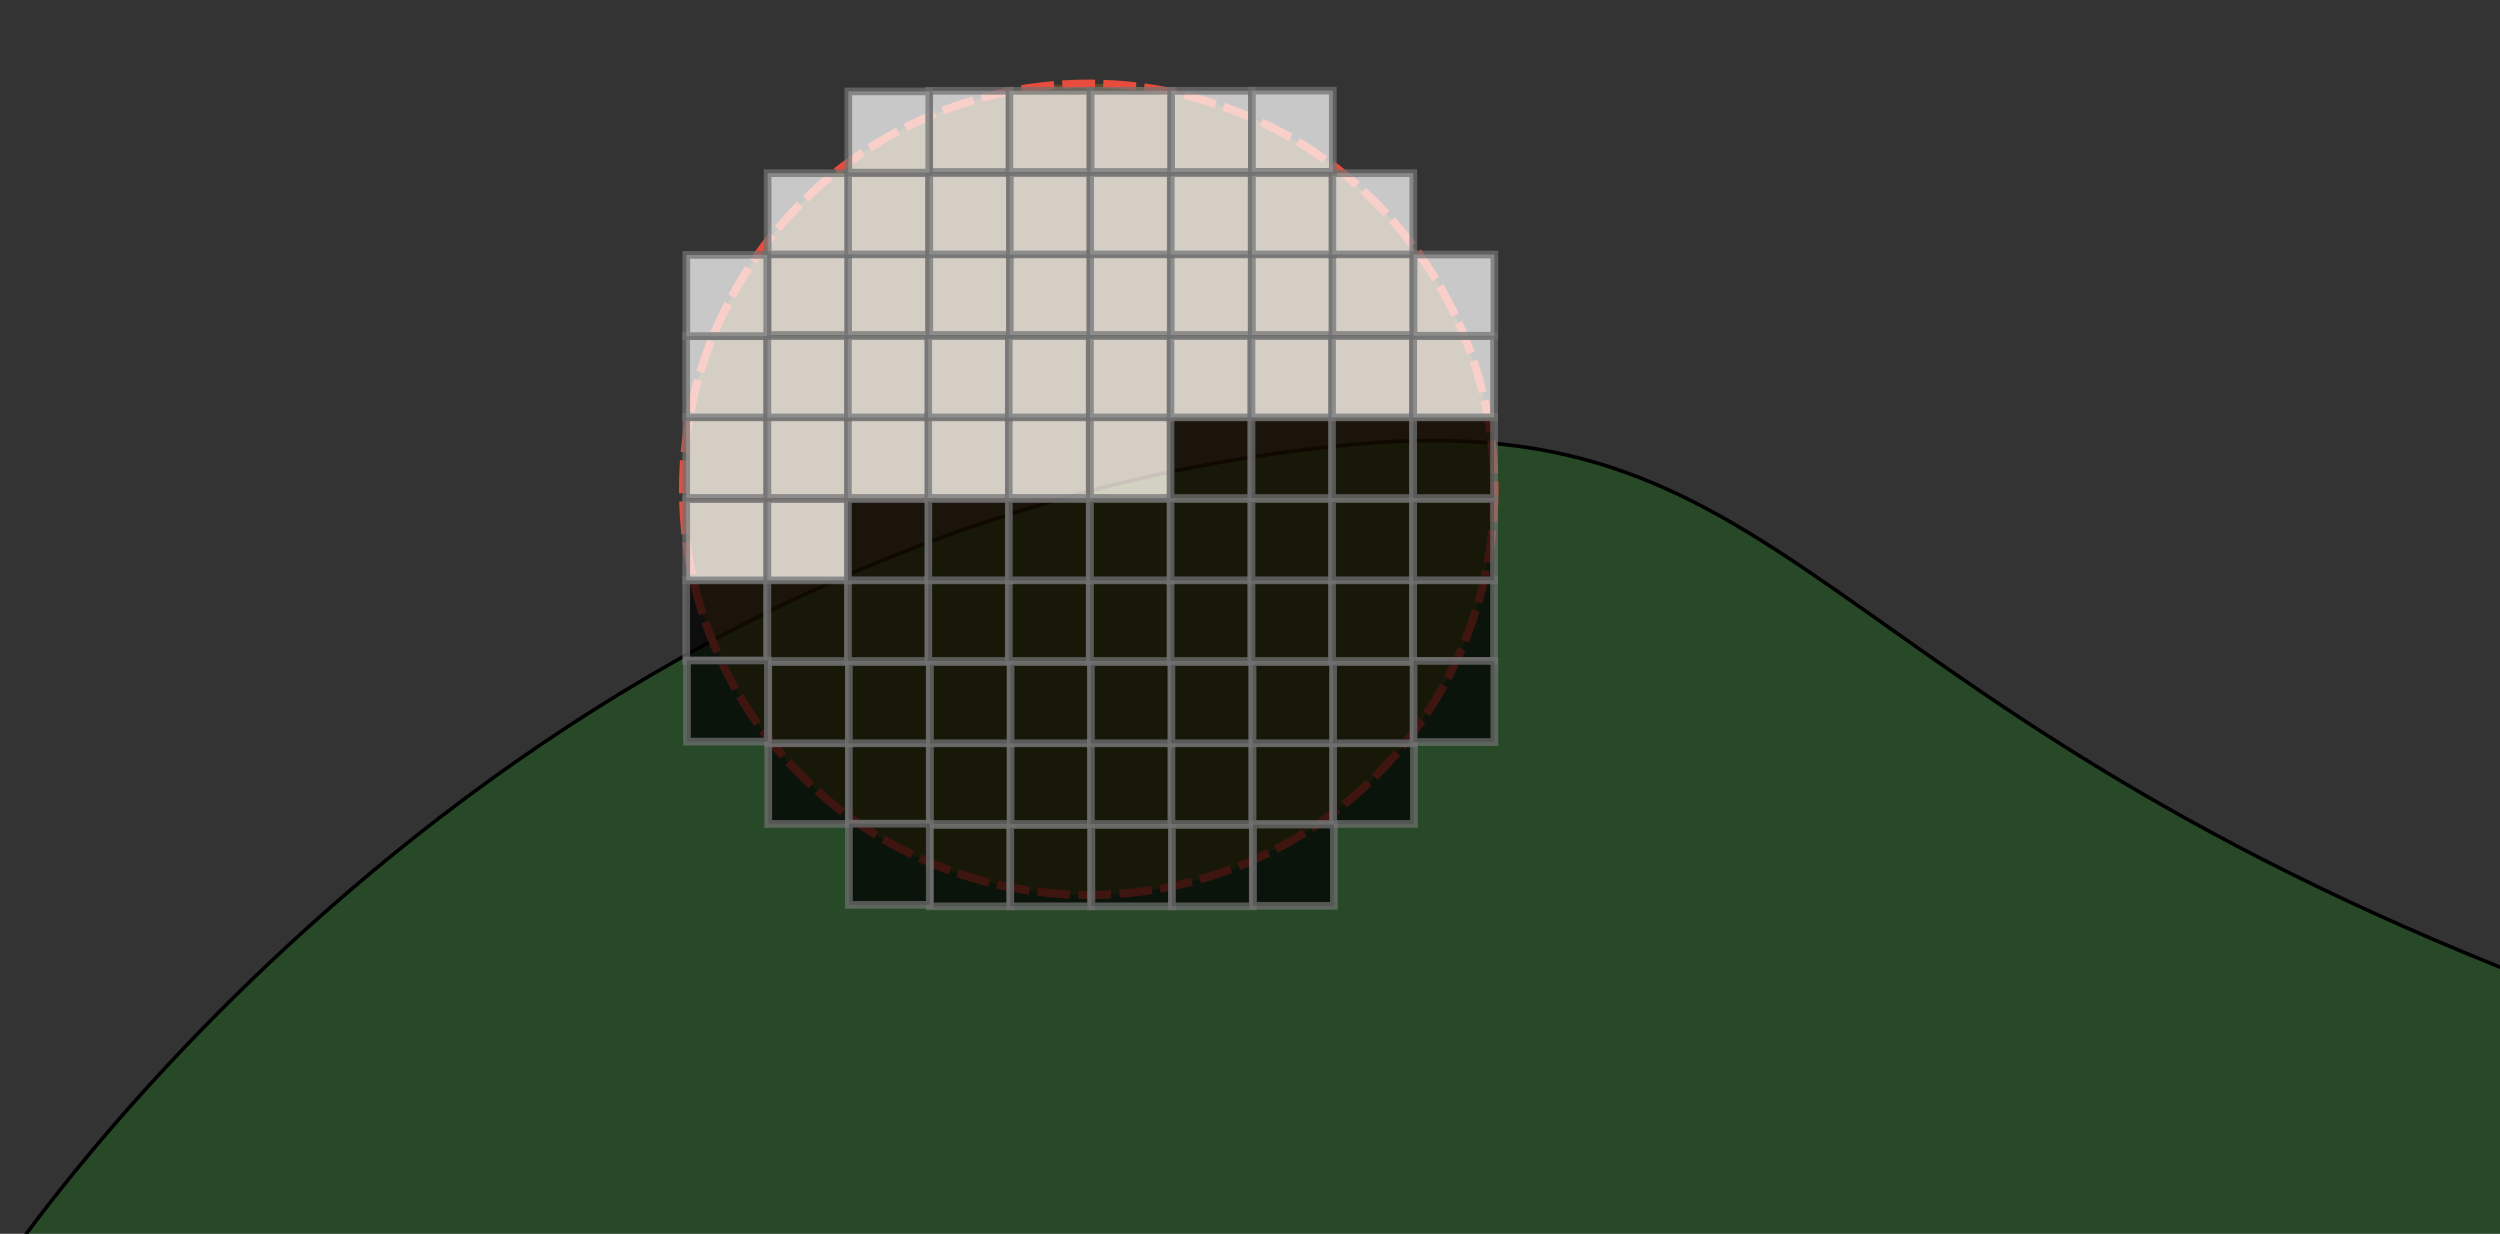 <?xml version="1.0" encoding="UTF-8" standalone="no"?>
<!-- Created with Inkscape (http://www.inkscape.org/) -->

<svg
   xmlns:dc="http://purl.org/dc/elements/1.1/"
   xmlns:cc="http://creativecommons.org/ns#"
   xmlns:rdf="http://www.w3.org/1999/02/22-rdf-syntax-ns#"
   xmlns:svg="http://www.w3.org/2000/svg"
   xmlns="http://www.w3.org/2000/svg"
   xmlns:sodipodi="http://sodipodi.sourceforge.net/DTD/sodipodi-0.dtd"
   xmlns:inkscape="http://www.inkscape.org/namespaces/inkscape"
   width="95.506mm"
   height="47.135mm"
   viewBox="0 0 338.407 167.013"
   id="svg3636"
   version="1.1"
   inkscape:version="0.48.4 r9939"
   sodipodi:docname="approx-dynamic2.svg">
  <rect x="0" y="0" width="338.407" height="167.013" fill="#333333" stroke="none"/>
  <defs
     id="defs3638">
    <clipPath
       clipPathUnits="userSpaceOnUse"
       id="clipPath2996-8">
      <rect
         style="fill:none;stroke:#0000ff;stroke-width:5;stroke-miterlimit:4;stroke-dasharray:30, 5;stroke-dashoffset:0;stroke-opacity:1"
         id="rect2998-6"
         width="342.617"
         height="167.856"
         x="152.666"
         y="93.685" />
    </clipPath>
  </defs>
  <sodipodi:namedview
     id="base"
     pagecolor="#ffffff"
     bordercolor="#666666"
     borderopacity="1.0"
     inkscape:pageopacity="0.0"
     inkscape:pageshadow="2"
     inkscape:zoom="2"
     inkscape:cx="96.694435"
     inkscape:cy="71.091003"
     inkscape:document-units="px"
     inkscape:current-layer="layer1"
     showgrid="false"
     fit-margin-top="0"
     fit-margin-left="0"
     fit-margin-right="0"
     fit-margin-bottom="0"
     inkscape:window-width="1855"
     inkscape:window-height="1176"
     inkscape:window-x="65"
     inkscape:window-y="24"
     inkscape:window-maximized="1"
     showguides="true"
     inkscape:guide-bbox="true" />
  <g
     inkscape:label="Calque 1"
     inkscape:groupmode="layer"
     id="layer1"
     transform="translate(-147.94,-283.141)">
    <g
       id="g3001">
      <path
         style="fill:#009700;fill-opacity:0.224;stroke:#000000;stroke-width:0.493px;stroke-linecap:butt;stroke-linejoin:miter;stroke-opacity:1"
         d="m 148.398,454.515 c 0,0 65.592,-98.962 179.758,-110.908 62.677,-7.162 62.922,33.293 162.51,72.16 l -0.075,38.898 z"
         id="path2987-6"
         inkscape:connector-curvature="0"
         sodipodi:nodetypes="ccccc" />
      <circle
         style="fill:#ff9700;fill-opacity:0.224;stroke:#e74c3c;stroke-width:2.959;stroke-miterlimit:4;stroke-opacity:1;stroke-dasharray:11.834, 2.959;stroke-dashoffset:0"
         id="path2991-8-9-7"
         transform="matrix(0.375,0,0,0.375,174.507,224.741)"
         cx="322.143"
         cy="332.362"
         r="146.429"
         d="m 468.571,332.362 c 0,80.87 -65.558,146.429 -146.429,146.429 -80.87,0 -146.429,-65.558 -146.429,-146.429 0,-80.87 65.558,-146.429 146.429,-146.429 80.87,0 146.429,65.558 146.429,146.429 z"
         sodipodi:cx="322.14285"
         sodipodi:cy="332.36218"
         sodipodi:rx="146.42857"
         sodipodi:ry="146.42857" />
    </g>
    <rect
       style="opacity:0.728;fill:#000000;fill-opacity:1;stroke:#717171;stroke-width:1.043;stroke-miterlimit:4;stroke-opacity:1;stroke-dasharray:none;stroke-dashoffset:0"
       id="rect4531-0-8-81-0-4-7-0-3-4-4"
       width="10.95"
       height="10.994"
       x="-284.734"
       y="394.831"
       transform="scale(-1,1)" />
    <rect
       style="opacity:0.728;fill:#000000;fill-opacity:1;stroke:#717171;stroke-width:1.043;stroke-miterlimit:4;stroke-opacity:1;stroke-dasharray:none;stroke-dashoffset:0"
       id="rect4531-0-8-81-0-4-7-0-3-4-8-6"
       width="10.95"
       height="10.994"
       x="-295.635"
       y="394.831"
       transform="scale(-1,1)" />
    <rect
       style="opacity:0.728;fill:#000000;fill-opacity:1;stroke:#717171;stroke-width:1.043;stroke-miterlimit:4;stroke-opacity:1;stroke-dasharray:none;stroke-dashoffset:0"
       id="rect4531-0-8-81-0-4-7-0-3-4-4-6"
       width="10.95"
       height="10.994"
       x="-306.621"
       y="394.831"
       transform="scale(-1,1)" />
    <rect
       style="opacity:0.728;fill:#000000;fill-opacity:1;stroke:#717171;stroke-width:1.043;stroke-miterlimit:4;stroke-opacity:1;stroke-dasharray:none;stroke-dashoffset:0"
       id="rect4531-0-8-81-0-4-7-0-3-4-8-6-8"
       width="10.95"
       height="10.994"
       x="-317.522"
       y="394.831"
       transform="scale(-1,1)" />
    <rect
       style="opacity:0.728;fill:#000000;fill-opacity:1;stroke:#717171;stroke-width:1.043;stroke-miterlimit:4;stroke-opacity:1;stroke-dasharray:none;stroke-dashoffset:0"
       id="rect4531-0-8-81-0-4-7-0-3-4-37"
       width="10.95"
       height="10.994"
       x="-262.885"
       y="383.68"
       transform="scale(-1,1)" />
    <rect
       style="opacity:0.728;fill:#000000;fill-opacity:1;stroke:#717171;stroke-width:1.043;stroke-miterlimit:4;stroke-opacity:1;stroke-dasharray:none;stroke-dashoffset:0"
       id="rect4531-0-8-81-0-4-7-0-3-4-8-9"
       width="10.95"
       height="10.994"
       x="-273.787"
       y="383.68"
       transform="scale(-1,1)" />
    <rect
       style="opacity:0.728;fill:#000000;fill-opacity:1;stroke:#717171;stroke-width:1.043;stroke-miterlimit:4;stroke-opacity:1;stroke-dasharray:none;stroke-dashoffset:0"
       id="rect4531-0-8-81-0-4-7-0-3-4-4-8"
       width="10.95"
       height="10.994"
       x="-262.885"
       y="372.77"
       transform="scale(-1,1)" />
    <rect
       style="opacity:0.728;fill:#000000;fill-opacity:1;stroke:#717171;stroke-width:1.043;stroke-miterlimit:4;stroke-opacity:1;stroke-dasharray:none;stroke-dashoffset:0"
       id="rect4531-0-8-81-0-4-7-0-3-4-8-6-1"
       width="10.95"
       height="10.994"
       x="-273.787"
       y="372.77"
       transform="scale(-1,1)" />
    <rect
       style="opacity:0.728;fill:#000000;fill-opacity:1;stroke:#717171;stroke-width:1.043;stroke-miterlimit:4;stroke-opacity:1;stroke-dasharray:none;stroke-dashoffset:0"
       id="rect4531-0-8-81-0-4-7-0-3-4-6-4"
       width="10.95"
       height="10.994"
       x="-284.773"
       y="383.68"
       transform="scale(-1,1)" />
    <rect
       style="opacity:0.728;fill:#000000;fill-opacity:1;stroke:#717171;stroke-width:1.043;stroke-miterlimit:4;stroke-opacity:1;stroke-dasharray:none;stroke-dashoffset:0"
       id="rect4531-0-8-81-0-4-7-0-3-4-8-0-1"
       width="10.95"
       height="10.994"
       x="-295.674"
       y="383.68"
       transform="scale(-1,1)" />
    <rect
       style="opacity:0.728;fill:#000000;fill-opacity:1;stroke:#717171;stroke-width:1.043;stroke-miterlimit:4;stroke-opacity:1;stroke-dasharray:none;stroke-dashoffset:0"
       id="rect4531-0-8-81-0-4-7-0-3-4-4-6-2"
       width="10.95"
       height="10.994"
       x="-284.773"
       y="372.77"
       transform="scale(-1,1)" />
    <rect
       style="opacity:0.728;fill:#000000;fill-opacity:1;stroke:#717171;stroke-width:1.043;stroke-miterlimit:4;stroke-opacity:1;stroke-dasharray:none;stroke-dashoffset:0"
       id="rect4531-0-8-81-0-4-7-0-3-4-8-6-8-2"
       width="10.95"
       height="10.994"
       x="-295.674"
       y="372.77"
       transform="scale(-1,1)" />
    <rect
       style="opacity:0.728;fill:#000000;fill-opacity:1;stroke:#717171;stroke-width:1.043;stroke-miterlimit:4;stroke-opacity:1;stroke-dasharray:none;stroke-dashoffset:0"
       id="rect4531-0-8-81-0-4-7-0-3-4-7"
       width="10.95"
       height="10.994"
       x="-306.549"
       y="383.68"
       transform="scale(-1,1)" />
    <rect
       style="opacity:0.728;fill:#000000;fill-opacity:1;stroke:#717171;stroke-width:1.043;stroke-miterlimit:4;stroke-opacity:1;stroke-dasharray:none;stroke-dashoffset:0"
       id="rect4531-0-8-81-0-4-7-0-3-4-8-06"
       width="10.95"
       height="10.994"
       x="-317.451"
       y="383.68"
       transform="scale(-1,1)" />
    <rect
       style="opacity:0.728;fill:#000000;fill-opacity:1;stroke:#717171;stroke-width:1.043;stroke-miterlimit:4;stroke-opacity:1;stroke-dasharray:none;stroke-dashoffset:0"
       id="rect4531-0-8-81-0-4-7-0-3-4-4-4"
       width="10.95"
       height="10.994"
       x="-306.549"
       y="372.77"
       transform="scale(-1,1)" />
    <rect
       style="opacity:0.728;fill:#000000;fill-opacity:1;stroke:#717171;stroke-width:1.043;stroke-miterlimit:4;stroke-opacity:1;stroke-dasharray:none;stroke-dashoffset:0"
       id="rect4531-0-8-81-0-4-7-0-3-4-8-6-5"
       width="10.95"
       height="10.994"
       x="-317.451"
       y="372.77"
       transform="scale(-1,1)" />
    <rect
       style="opacity:0.728;fill:#000000;fill-opacity:1;stroke:#717171;stroke-width:1.043;stroke-miterlimit:4;stroke-opacity:1;stroke-dasharray:none;stroke-dashoffset:0"
       id="rect4531-0-8-81-0-4-7-0-3-4-6-1"
       width="10.95"
       height="10.994"
       x="-328.437"
       y="383.68"
       transform="scale(-1,1)" />
    <rect
       style="opacity:0.728;fill:#000000;fill-opacity:1;stroke:#717171;stroke-width:1.043;stroke-miterlimit:4;stroke-opacity:1;stroke-dasharray:none;stroke-dashoffset:0"
       id="rect4531-0-8-81-0-4-7-0-3-4-8-0-9"
       width="10.95"
       height="10.994"
       x="-339.338"
       y="383.68"
       transform="scale(-1,1)" />
    <rect
       style="opacity:0.728;fill:#000000;fill-opacity:1;stroke:#717171;stroke-width:1.043;stroke-miterlimit:4;stroke-opacity:1;stroke-dasharray:none;stroke-dashoffset:0"
       id="rect4531-0-8-81-0-4-7-0-3-4-4-6-6"
       width="10.95"
       height="10.994"
       x="-328.437"
       y="372.77"
       transform="scale(-1,1)" />
    <rect
       style="opacity:0.728;fill:#000000;fill-opacity:1;stroke:#717171;stroke-width:1.043;stroke-miterlimit:4;stroke-opacity:1;stroke-dasharray:none;stroke-dashoffset:0"
       id="rect4531-0-8-81-0-4-7-0-3-4-8-6-8-8"
       width="10.95"
       height="10.994"
       x="-339.338"
       y="372.77"
       transform="scale(-1,1)" />
    <rect
       style="opacity:0.728;fill:#000000;fill-opacity:1;stroke:#717171;stroke-width:1.043;stroke-miterlimit:4;stroke-opacity:1;stroke-dasharray:none;stroke-dashoffset:0"
       id="rect4531-0-8-81-0-4-7-0-3-4-8-9-7"
       width="10.95"
       height="10.994"
       x="-251.778"
       y="361.618"
       transform="scale(-1,1)" />
    <rect
       style="opacity:0.728;fill:#ffffff;fill-opacity:1;stroke:#717171;stroke-width:1.043;stroke-miterlimit:4;stroke-opacity:1;stroke-dasharray:none;stroke-dashoffset:0"
       id="rect4531-0-8-81-0-4-7-0-3-4-8-6-1-1"
       width="10.95"
       height="10.994"
       x="-251.778"
       y="350.708"
       transform="scale(-1,1)" />
    <rect
       style="opacity:0.728;fill:#000000;fill-opacity:1;stroke:#717171;stroke-width:1.043;stroke-miterlimit:4;stroke-opacity:1;stroke-dasharray:none;stroke-dashoffset:0"
       id="rect4531-0-8-81-0-4-7-0-3-4-6-4-9"
       width="10.95"
       height="10.994"
       x="-262.764"
       y="361.618"
       transform="scale(-1,1)" />
    <rect
       style="opacity:0.728;fill:#000000;fill-opacity:1;stroke:#717171;stroke-width:1.043;stroke-miterlimit:4;stroke-opacity:1;stroke-dasharray:none;stroke-dashoffset:0"
       id="rect4531-0-8-81-0-4-7-0-3-4-8-0-1-0"
       width="10.95"
       height="10.994"
       x="-273.665"
       y="361.618"
       transform="scale(-1,1)" />
    <rect
       style="opacity:0.728;fill:#ffffff;fill-opacity:1;stroke:#717171;stroke-width:1.043;stroke-miterlimit:4;stroke-opacity:1;stroke-dasharray:none;stroke-dashoffset:0"
       id="rect4531-0-8-81-0-4-7-0-3-4-4-6-2-5"
       width="10.95"
       height="10.994"
       x="-262.764"
       y="350.708"
       transform="scale(-1,1)" />
    <rect
       style="opacity:0.728;fill:#000000;fill-opacity:1;stroke:#717171;stroke-width:1.043;stroke-miterlimit:4;stroke-opacity:1;stroke-dasharray:none;stroke-dashoffset:0"
       id="rect4531-0-8-81-0-4-7-0-3-4-8-6-8-2-3"
       width="10.95"
       height="10.994"
       x="-273.665"
       y="350.708"
       transform="scale(-1,1)" />
    <rect
       style="opacity:0.728;fill:#000000;fill-opacity:1;stroke:#717171;stroke-width:1.043;stroke-miterlimit:4;stroke-opacity:1;stroke-dasharray:none;stroke-dashoffset:0"
       id="rect4531-0-8-81-0-4-7-0-3-4-7-1"
       width="10.95"
       height="10.994"
       x="-284.541"
       y="361.618"
       transform="scale(-1,1)" />
    <rect
       style="opacity:0.728;fill:#000000;fill-opacity:1;stroke:#717171;stroke-width:1.043;stroke-miterlimit:4;stroke-opacity:1;stroke-dasharray:none;stroke-dashoffset:0"
       id="rect4531-0-8-81-0-4-7-0-3-4-8-06-2"
       width="10.95"
       height="10.994"
       x="-295.442"
       y="361.618"
       transform="scale(-1,1)" />
    <rect
       style="opacity:0.728;fill:#000000;fill-opacity:1;stroke:#717171;stroke-width:1.043;stroke-miterlimit:4;stroke-opacity:1;stroke-dasharray:none;stroke-dashoffset:0"
       id="rect4531-0-8-81-0-4-7-0-3-4-4-4-5"
       width="10.95"
       height="10.994"
       x="-284.541"
       y="350.708"
       transform="scale(-1,1)" />
    <rect
       style="opacity:0.728;fill:#000000;fill-opacity:1;stroke:#717171;stroke-width:1.043;stroke-miterlimit:4;stroke-opacity:1;stroke-dasharray:none;stroke-dashoffset:0"
       id="rect4531-0-8-81-0-4-7-0-3-4-8-6-5-9"
       width="10.95"
       height="10.994"
       x="-295.442"
       y="350.708"
       transform="scale(-1,1)" />
    <rect
       style="opacity:0.728;fill:#000000;fill-opacity:1;stroke:#717171;stroke-width:1.043;stroke-miterlimit:4;stroke-opacity:1;stroke-dasharray:none;stroke-dashoffset:0"
       id="rect4531-0-8-81-0-4-7-0-3-4-6-1-0"
       width="10.95"
       height="10.994"
       x="-306.428"
       y="361.618"
       transform="scale(-1,1)" />
    <rect
       style="opacity:0.728;fill:#000000;fill-opacity:1;stroke:#717171;stroke-width:1.043;stroke-miterlimit:4;stroke-opacity:1;stroke-dasharray:none;stroke-dashoffset:0"
       id="rect4531-0-8-81-0-4-7-0-3-4-8-0-9-6"
       width="10.95"
       height="10.994"
       x="-317.329"
       y="361.618"
       transform="scale(-1,1)" />
    <rect
       style="opacity:0.728;fill:#000000;fill-opacity:1;stroke:#717171;stroke-width:1.043;stroke-miterlimit:4;stroke-opacity:1;stroke-dasharray:none;stroke-dashoffset:0"
       id="rect4531-0-8-81-0-4-7-0-3-4-4-6-6-8"
       width="10.95"
       height="10.994"
       x="-306.428"
       y="350.708"
       transform="scale(-1,1)" />
    <rect
       style="opacity:0.728;fill:#000000;fill-opacity:1;stroke:#717171;stroke-width:1.043;stroke-miterlimit:4;stroke-opacity:1;stroke-dasharray:none;stroke-dashoffset:0"
       id="rect4531-0-8-81-0-4-7-0-3-4-8-6-8-8-4"
       width="10.95"
       height="10.994"
       x="-317.329"
       y="350.708"
       transform="scale(-1,1)" />
    <rect
       style="opacity:0.728;fill:#000000;fill-opacity:1;stroke:#717171;stroke-width:1.043;stroke-miterlimit:4;stroke-opacity:1;stroke-dasharray:none;stroke-dashoffset:0"
       id="rect4531-0-8-81-0-4-7-0-3-4-1"
       width="10.95"
       height="10.994"
       x="-328.293"
       y="361.618"
       transform="scale(-1,1)" />
    <rect
       style="opacity:0.728;fill:#000000;fill-opacity:1;stroke:#717171;stroke-width:1.043;stroke-miterlimit:4;stroke-opacity:1;stroke-dasharray:none;stroke-dashoffset:0"
       id="rect4531-0-8-81-0-4-7-0-3-4-8-1"
       width="10.95"
       height="10.994"
       x="-339.194"
       y="361.618"
       transform="scale(-1,1)" />
    <rect
       style="opacity:0.728;fill:#000000;fill-opacity:1;stroke:#717171;stroke-width:1.043;stroke-miterlimit:4;stroke-opacity:1;stroke-dasharray:none;stroke-dashoffset:0"
       id="rect4531-0-8-81-0-4-7-0-3-4-4-0"
       width="10.95"
       height="10.994"
       x="-328.293"
       y="350.708"
       transform="scale(-1,1)" />
    <rect
       style="opacity:0.728;fill:#000000;fill-opacity:1;stroke:#717171;stroke-width:1.043;stroke-miterlimit:4;stroke-opacity:1;stroke-dasharray:none;stroke-dashoffset:0"
       id="rect4531-0-8-81-0-4-7-0-3-4-8-6-2"
       width="10.95"
       height="10.994"
       x="-339.194"
       y="350.708"
       transform="scale(-1,1)" />
    <rect
       style="opacity:0.728;fill:#000000;fill-opacity:1;stroke:#717171;stroke-width:1.043;stroke-miterlimit:4;stroke-opacity:1;stroke-dasharray:none;stroke-dashoffset:0"
       id="rect4531-0-8-81-0-4-7-0-3-4-6-8"
       width="10.95"
       height="10.994"
       x="-350.18"
       y="361.618"
       transform="scale(-1,1)" />
    <rect
       style="opacity:0.728;fill:#000000;fill-opacity:1;stroke:#717171;stroke-width:1.043;stroke-miterlimit:4;stroke-opacity:1;stroke-dasharray:none;stroke-dashoffset:0"
       id="rect4531-0-8-81-0-4-7-0-3-4-4-6-1"
       width="10.95"
       height="10.994"
       x="-350.18"
       y="350.708"
       transform="scale(-1,1)" />
    <rect
       style="opacity:0.728;fill:#ffffff;fill-opacity:1;stroke:#717171;stroke-width:1.043;stroke-miterlimit:4;stroke-opacity:1;stroke-dasharray:none;stroke-dashoffset:0"
       id="rect4531-0-8-81-0-4-7-0-3-4-8-9-7-6"
       width="10.95"
       height="10.994"
       x="-251.778"
       y="339.557"
       transform="scale(-1,1)" />
    <rect
       style="opacity:0.728;fill:#ffffff;fill-opacity:1;stroke:#717171;stroke-width:1.043;stroke-miterlimit:4;stroke-opacity:1;stroke-dasharray:none;stroke-dashoffset:0"
       id="rect4531-0-8-81-0-4-7-0-3-4-8-6-1-1-9"
       width="10.95"
       height="10.994"
       x="-251.778"
       y="328.646"
       transform="scale(-1,1)" />
    <rect
       style="opacity:0.728;fill:#ffffff;fill-opacity:1;stroke:#717171;stroke-width:1.043;stroke-miterlimit:4;stroke-opacity:1;stroke-dasharray:none;stroke-dashoffset:0"
       id="rect4531-0-8-81-0-4-7-0-3-4-6-4-9-9"
       width="10.95"
       height="10.994"
       x="-262.764"
       y="339.557"
       transform="scale(-1,1)" />
    <rect
       style="opacity:0.728;fill:#ffffff;fill-opacity:1;stroke:#717171;stroke-width:1.043;stroke-miterlimit:4;stroke-opacity:1;stroke-dasharray:none;stroke-dashoffset:0"
       id="rect4531-0-8-81-0-4-7-0-3-4-8-0-1-0-3"
       width="10.95"
       height="10.994"
       x="-273.665"
       y="339.557"
       transform="scale(-1,1)" />
    <rect
       style="opacity:0.728;fill:#ffffff;fill-opacity:1;stroke:#717171;stroke-width:1.043;stroke-miterlimit:4;stroke-opacity:1;stroke-dasharray:none;stroke-dashoffset:0"
       id="rect4531-0-8-81-0-4-7-0-3-4-4-6-2-5-3"
       width="10.95"
       height="10.994"
       x="-262.764"
       y="328.646"
       transform="scale(-1,1)" />
    <rect
       style="opacity:0.728;fill:#ffffff;fill-opacity:1;stroke:#717171;stroke-width:1.043;stroke-miterlimit:4;stroke-opacity:1;stroke-dasharray:none;stroke-dashoffset:0"
       id="rect4531-0-8-81-0-4-7-0-3-4-8-6-8-2-3-9"
       width="10.95"
       height="10.994"
       x="-273.665"
       y="328.646"
       transform="scale(-1,1)" />
    <rect
       style="opacity:0.728;fill:#ffffff;fill-opacity:1;stroke:#717171;stroke-width:1.043;stroke-miterlimit:4;stroke-opacity:1;stroke-dasharray:none;stroke-dashoffset:0"
       id="rect4531-0-8-81-0-4-7-0-3-4-7-1-1"
       width="10.95"
       height="10.994"
       x="-284.541"
       y="339.557"
       transform="scale(-1,1)" />
    <rect
       style="opacity:0.728;fill:#ffffff;fill-opacity:1;stroke:#717171;stroke-width:1.043;stroke-miterlimit:4;stroke-opacity:1;stroke-dasharray:none;stroke-dashoffset:0"
       id="rect4531-0-8-81-0-4-7-0-3-4-8-06-2-8"
       width="10.95"
       height="10.994"
       x="-295.442"
       y="339.557"
       transform="scale(-1,1)" />
    <rect
       style="opacity:0.728;fill:#ffffff;fill-opacity:1;stroke:#717171;stroke-width:1.043;stroke-miterlimit:4;stroke-opacity:1;stroke-dasharray:none;stroke-dashoffset:0"
       id="rect4531-0-8-81-0-4-7-0-3-4-4-4-5-9"
       width="10.95"
       height="10.994"
       x="-284.541"
       y="328.646"
       transform="scale(-1,1)" />
    <rect
       style="opacity:0.728;fill:#ffffff;fill-opacity:1;stroke:#717171;stroke-width:1.043;stroke-miterlimit:4;stroke-opacity:1;stroke-dasharray:none;stroke-dashoffset:0"
       id="rect4531-0-8-81-0-4-7-0-3-4-8-6-5-9-0"
       width="10.95"
       height="10.994"
       x="-295.442"
       y="328.646"
       transform="scale(-1,1)" />
    <rect
       style="opacity:0.728;fill:#ffffff;fill-opacity:1;stroke:#717171;stroke-width:1.043;stroke-miterlimit:4;stroke-opacity:1;stroke-dasharray:none;stroke-dashoffset:0"
       id="rect4531-0-8-81-0-4-7-0-3-4-6-1-0-7"
       width="10.95"
       height="10.994"
       x="-306.428"
       y="339.557"
       transform="scale(-1,1)" />
    <rect
       style="opacity:0.728;fill:#000000;fill-opacity:1;stroke:#717171;stroke-width:1.043;stroke-miterlimit:4;stroke-opacity:1;stroke-dasharray:none;stroke-dashoffset:0"
       id="rect4531-0-8-81-0-4-7-0-3-4-8-0-9-6-7"
       width="10.95"
       height="10.994"
       x="-317.329"
       y="339.557"
       transform="scale(-1,1)" />
    <rect
       style="opacity:0.728;fill:#ffffff;fill-opacity:1;stroke:#717171;stroke-width:1.043;stroke-miterlimit:4;stroke-opacity:1;stroke-dasharray:none;stroke-dashoffset:0"
       id="rect4531-0-8-81-0-4-7-0-3-4-4-6-6-8-2"
       width="10.95"
       height="10.994"
       x="-306.428"
       y="328.646"
       transform="scale(-1,1)" />
    <rect
       style="opacity:0.728;fill:#ffffff;fill-opacity:1;stroke:#717171;stroke-width:1.043;stroke-miterlimit:4;stroke-opacity:1;stroke-dasharray:none;stroke-dashoffset:0"
       id="rect4531-0-8-81-0-4-7-0-3-4-8-6-8-8-4-2"
       width="10.95"
       height="10.994"
       x="-317.329"
       y="328.646"
       transform="scale(-1,1)" />
    <rect
       style="opacity:0.728;fill:#000000;fill-opacity:1;stroke:#717171;stroke-width:1.043;stroke-miterlimit:4;stroke-opacity:1;stroke-dasharray:none;stroke-dashoffset:0"
       id="rect4531-0-8-81-0-4-7-0-3-4-1-3"
       width="10.95"
       height="10.994"
       x="-328.293"
       y="339.557"
       transform="scale(-1,1)" />
    <rect
       style="opacity:0.728;fill:#000000;fill-opacity:1;stroke:#717171;stroke-width:1.043;stroke-miterlimit:4;stroke-opacity:1;stroke-dasharray:none;stroke-dashoffset:0"
       id="rect4531-0-8-81-0-4-7-0-3-4-8-1-4"
       width="10.95"
       height="10.994"
       x="-339.194"
       y="339.557"
       transform="scale(-1,1)" />
    <rect
       style="opacity:0.728;fill:#ffffff;fill-opacity:1;stroke:#717171;stroke-width:1.043;stroke-miterlimit:4;stroke-opacity:1;stroke-dasharray:none;stroke-dashoffset:0"
       id="rect4531-0-8-81-0-4-7-0-3-4-4-0-6"
       width="10.95"
       height="10.994"
       x="-328.293"
       y="328.646"
       transform="scale(-1,1)" />
    <rect
       style="opacity:0.728;fill:#ffffff;fill-opacity:1;stroke:#717171;stroke-width:1.043;stroke-miterlimit:4;stroke-opacity:1;stroke-dasharray:none;stroke-dashoffset:0"
       id="rect4531-0-8-81-0-4-7-0-3-4-8-6-2-4"
       width="10.95"
       height="10.994"
       x="-339.194"
       y="328.646"
       transform="scale(-1,1)" />
    <rect
       style="opacity:0.728;fill:#000000;fill-opacity:1;stroke:#717171;stroke-width:1.043;stroke-miterlimit:4;stroke-opacity:1;stroke-dasharray:none;stroke-dashoffset:0"
       id="rect4531-0-8-81-0-4-7-0-3-4-6-8-0"
       width="10.95"
       height="10.994"
       x="-350.18"
       y="339.557"
       transform="scale(-1,1)" />
    <rect
       style="opacity:0.728;fill:#ffffff;fill-opacity:1;stroke:#717171;stroke-width:1.043;stroke-miterlimit:4;stroke-opacity:1;stroke-dasharray:none;stroke-dashoffset:0"
       id="rect4531-0-8-81-0-4-7-0-3-4-4-6-1-7"
       width="10.95"
       height="10.994"
       x="-350.18"
       y="328.646"
       transform="scale(-1,1)" />
    <rect
       style="opacity:0.728;fill:#ffffff;fill-opacity:1;stroke:#717171;stroke-width:1.043;stroke-miterlimit:4;stroke-opacity:1;stroke-dasharray:none;stroke-dashoffset:0"
       id="rect4531-0-8-81-0-4-7-0-3-4-37-4"
       width="10.95"
       height="10.994"
       x="-262.797"
       y="317.495"
       transform="scale(-1,1)" />
    <rect
       style="opacity:0.728;fill:#ffffff;fill-opacity:1;stroke:#717171;stroke-width:1.043;stroke-miterlimit:4;stroke-opacity:1;stroke-dasharray:none;stroke-dashoffset:0"
       id="rect4531-0-8-81-0-4-7-0-3-4-8-9-8"
       width="10.95"
       height="10.994"
       x="-273.698"
       y="317.495"
       transform="scale(-1,1)" />
    <rect
       style="opacity:0.728;fill:#ffffff;fill-opacity:1;stroke:#717171;stroke-width:1.043;stroke-miterlimit:4;stroke-opacity:1;stroke-dasharray:none;stroke-dashoffset:0"
       id="rect4531-0-8-81-0-4-7-0-3-4-4-8-3"
       width="10.95"
       height="10.994"
       x="-262.797"
       y="306.584"
       transform="scale(-1,1)" />
    <rect
       style="opacity:0.728;fill:#ffffff;fill-opacity:1;stroke:#717171;stroke-width:1.043;stroke-miterlimit:4;stroke-opacity:1;stroke-dasharray:none;stroke-dashoffset:0"
       id="rect4531-0-8-81-0-4-7-0-3-4-8-6-1-0"
       width="10.95"
       height="10.994"
       x="-273.698"
       y="306.584"
       transform="scale(-1,1)" />
    <rect
       style="opacity:0.728;fill:#ffffff;fill-opacity:1;stroke:#717171;stroke-width:1.043;stroke-miterlimit:4;stroke-opacity:1;stroke-dasharray:none;stroke-dashoffset:0"
       id="rect4531-0-8-81-0-4-7-0-3-4-6-4-7"
       width="10.95"
       height="10.994"
       x="-284.684"
       y="317.495"
       transform="scale(-1,1)" />
    <rect
       style="opacity:0.728;fill:#ffffff;fill-opacity:1;stroke:#717171;stroke-width:1.043;stroke-miterlimit:4;stroke-opacity:1;stroke-dasharray:none;stroke-dashoffset:0"
       id="rect4531-0-8-81-0-4-7-0-3-4-8-0-1-3"
       width="10.95"
       height="10.994"
       x="-295.586"
       y="317.495"
       transform="scale(-1,1)" />
    <rect
       style="opacity:0.728;fill:#ffffff;fill-opacity:1;stroke:#717171;stroke-width:1.043;stroke-miterlimit:4;stroke-opacity:1;stroke-dasharray:none;stroke-dashoffset:0"
       id="rect4531-0-8-81-0-4-7-0-3-4-4-6-2-1"
       width="10.95"
       height="10.994"
       x="-284.684"
       y="306.584"
       transform="scale(-1,1)" />
    <rect
       style="opacity:0.728;fill:#ffffff;fill-opacity:1;stroke:#717171;stroke-width:1.043;stroke-miterlimit:4;stroke-opacity:1;stroke-dasharray:none;stroke-dashoffset:0"
       id="rect4531-0-8-81-0-4-7-0-3-4-8-6-8-2-5"
       width="10.95"
       height="10.994"
       x="-295.586"
       y="306.584"
       transform="scale(-1,1)" />
    <rect
       style="opacity:0.728;fill:#ffffff;fill-opacity:1;stroke:#717171;stroke-width:1.043;stroke-miterlimit:4;stroke-opacity:1;stroke-dasharray:none;stroke-dashoffset:0"
       id="rect4531-0-8-81-0-4-7-0-3-4-7-2"
       width="10.95"
       height="10.994"
       x="-306.461"
       y="317.495"
       transform="scale(-1,1)" />
    <rect
       style="opacity:0.728;fill:#ffffff;fill-opacity:1;stroke:#717171;stroke-width:1.043;stroke-miterlimit:4;stroke-opacity:1;stroke-dasharray:none;stroke-dashoffset:0"
       id="rect4531-0-8-81-0-4-7-0-3-4-8-06-7"
       width="10.95"
       height="10.994"
       x="-317.362"
       y="317.495"
       transform="scale(-1,1)" />
    <rect
       style="opacity:0.728;fill:#ffffff;fill-opacity:1;stroke:#717171;stroke-width:1.043;stroke-miterlimit:4;stroke-opacity:1;stroke-dasharray:none;stroke-dashoffset:0"
       id="rect4531-0-8-81-0-4-7-0-3-4-4-4-1"
       width="10.95"
       height="10.994"
       x="-306.461"
       y="306.584"
       transform="scale(-1,1)" />
    <rect
       style="opacity:0.728;fill:#ffffff;fill-opacity:1;stroke:#717171;stroke-width:1.043;stroke-miterlimit:4;stroke-opacity:1;stroke-dasharray:none;stroke-dashoffset:0"
       id="rect4531-0-8-81-0-4-7-0-3-4-8-6-5-2"
       width="10.95"
       height="10.994"
       x="-317.362"
       y="306.584"
       transform="scale(-1,1)" />
    <rect
       style="opacity:0.728;fill:#ffffff;fill-opacity:1;stroke:#717171;stroke-width:1.043;stroke-miterlimit:4;stroke-opacity:1;stroke-dasharray:none;stroke-dashoffset:0"
       id="rect4531-0-8-81-0-4-7-0-3-4-6-1-2"
       width="10.95"
       height="10.994"
       x="-328.348"
       y="317.495"
       transform="scale(-1,1)" />
    <rect
       style="opacity:0.728;fill:#ffffff;fill-opacity:1;stroke:#717171;stroke-width:1.043;stroke-miterlimit:4;stroke-opacity:1;stroke-dasharray:none;stroke-dashoffset:0"
       id="rect4531-0-8-81-0-4-7-0-3-4-8-0-9-0"
       width="10.95"
       height="10.994"
       x="-339.25"
       y="317.495"
       transform="scale(-1,1)" />
    <rect
       style="opacity:0.728;fill:#ffffff;fill-opacity:1;stroke:#717171;stroke-width:1.043;stroke-miterlimit:4;stroke-opacity:1;stroke-dasharray:none;stroke-dashoffset:0"
       id="rect4531-0-8-81-0-4-7-0-3-4-4-6-6-3"
       width="10.95"
       height="10.994"
       x="-328.348"
       y="306.584"
       transform="scale(-1,1)" />
    <rect
       style="opacity:0.728;fill:#ffffff;fill-opacity:1;stroke:#717171;stroke-width:1.043;stroke-miterlimit:4;stroke-opacity:1;stroke-dasharray:none;stroke-dashoffset:0"
       id="rect4531-0-8-81-0-4-7-0-3-4-8-6-8-8-3"
       width="10.95"
       height="10.994"
       x="-339.25"
       y="306.584"
       transform="scale(-1,1)" />
    <rect
       style="opacity:0.728;fill:#ffffff;fill-opacity:1;stroke:#717171;stroke-width:1.043;stroke-miterlimit:4;stroke-opacity:1;stroke-dasharray:none;stroke-dashoffset:0"
       id="rect4531-0-8-81-0-4-7-0-3-4-74"
       width="10.95"
       height="10.994"
       x="-284.629"
       y="295.433"
       transform="scale(-1,1)" />
    <rect
       style="opacity:0.728;fill:#ffffff;fill-opacity:1;stroke:#717171;stroke-width:1.043;stroke-miterlimit:4;stroke-opacity:1;stroke-dasharray:none;stroke-dashoffset:0"
       id="rect4531-0-8-81-0-4-7-0-3-4-8-4"
       width="10.95"
       height="10.994"
       x="-295.53"
       y="295.433"
       transform="scale(-1,1)" />
    <rect
       style="opacity:0.728;fill:#ffffff;fill-opacity:1;stroke:#717171;stroke-width:1.043;stroke-miterlimit:4;stroke-opacity:1;stroke-dasharray:none;stroke-dashoffset:0"
       id="rect4531-0-8-81-0-4-7-0-3-4-6-17"
       width="10.95"
       height="10.994"
       x="-306.516"
       y="295.433"
       transform="scale(-1,1)" />
    <rect
       style="opacity:0.728;fill:#ffffff;fill-opacity:1;stroke:#717171;stroke-width:1.043;stroke-miterlimit:4;stroke-opacity:1;stroke-dasharray:none;stroke-dashoffset:0"
       id="rect4531-0-8-81-0-4-7-0-3-4-8-0-3"
       width="10.95"
       height="10.994"
       x="-317.418"
       y="295.433"
       transform="scale(-1,1)" />
    <rect
       style="opacity:0.728;fill:#ffffff;fill-opacity:1;stroke:#717171;stroke-width:1.043;stroke-miterlimit:4;stroke-opacity:1;stroke-dasharray:none;stroke-dashoffset:0"
       id="rect4531-0-8-81-0-4-7-0-3-4-4-1-7"
       width="10.95"
       height="10.994"
       x="-273.723"
       y="295.511"
       transform="scale(-1,1)" />
    <rect
       style="opacity:0.728;fill:#ffffff;fill-opacity:1;stroke:#717171;stroke-width:1.043;stroke-miterlimit:4;stroke-opacity:1;stroke-dasharray:none;stroke-dashoffset:0"
       id="rect4531-0-8-81-0-4-7-0-3-4-4-1-6"
       width="10.95"
       height="10.994"
       x="-251.791"
       y="317.643"
       transform="scale(-1,1)" />
    <rect
       style="opacity:0.728;fill:#000000;fill-opacity:1;stroke:#717171;stroke-width:1.043;stroke-miterlimit:4;stroke-opacity:1;stroke-dasharray:none;stroke-dashoffset:0"
       id="rect4531-0-8-81-0-4-7-0-3-4-4-1-5"
       width="10.95"
       height="10.994"
       x="-251.879"
       y="372.533"
       transform="scale(-1,1)" />
    <rect
       style="opacity:0.728;fill:#000000;fill-opacity:1;stroke:#717171;stroke-width:1.043;stroke-miterlimit:4;stroke-opacity:1;stroke-dasharray:none;stroke-dashoffset:0"
       id="rect4531-0-8-81-0-4-7-0-3-4-4-1-8"
       width="10.95"
       height="10.994"
       x="-273.8"
       y="394.63"
       transform="scale(-1,1)" />
    <rect
       style="opacity:0.728;fill:#000000;fill-opacity:1;stroke:#717171;stroke-width:1.043;stroke-miterlimit:4;stroke-opacity:1;stroke-dasharray:none;stroke-dashoffset:0"
       id="rect4531-0-8-81-0-4-7-0-3-4-4-1-89"
       width="10.95"
       height="10.994"
       x="-328.497"
       y="394.755"
       transform="scale(-1,1)" />
    <rect
       style="opacity:0.728;fill:#000000;fill-opacity:1;stroke:#717171;stroke-width:1.043;stroke-miterlimit:4;stroke-opacity:1;stroke-dasharray:none;stroke-dashoffset:0"
       id="rect4531-0-8-81-0-4-7-0-3-4-4-1-71"
       width="10.95"
       height="10.994"
       x="-350.227"
       y="372.595"
       transform="scale(-1,1)" />
    <rect
       style="opacity:0.728;fill:#ffffff;fill-opacity:1;stroke:#717171;stroke-width:1.043;stroke-miterlimit:4;stroke-opacity:1;stroke-dasharray:none;stroke-dashoffset:0"
       id="rect4531-0-8-81-0-4-7-0-3-4-4-1-1"
       width="10.95"
       height="10.994"
       x="-350.227"
       y="317.595"
       transform="scale(-1,1)" />
    <rect
       style="opacity:0.728;fill:#ffffff;fill-opacity:1;stroke:#717171;stroke-width:1.043;stroke-miterlimit:4;stroke-opacity:1;stroke-dasharray:none;stroke-dashoffset:0"
       id="rect4531-0-8-81-0-4-7-0-3-4-4-1-0"
       width="10.95"
       height="10.994"
       x="-328.352"
       y="295.408"
       transform="scale(-1,1)" />
  </g>
</svg>
